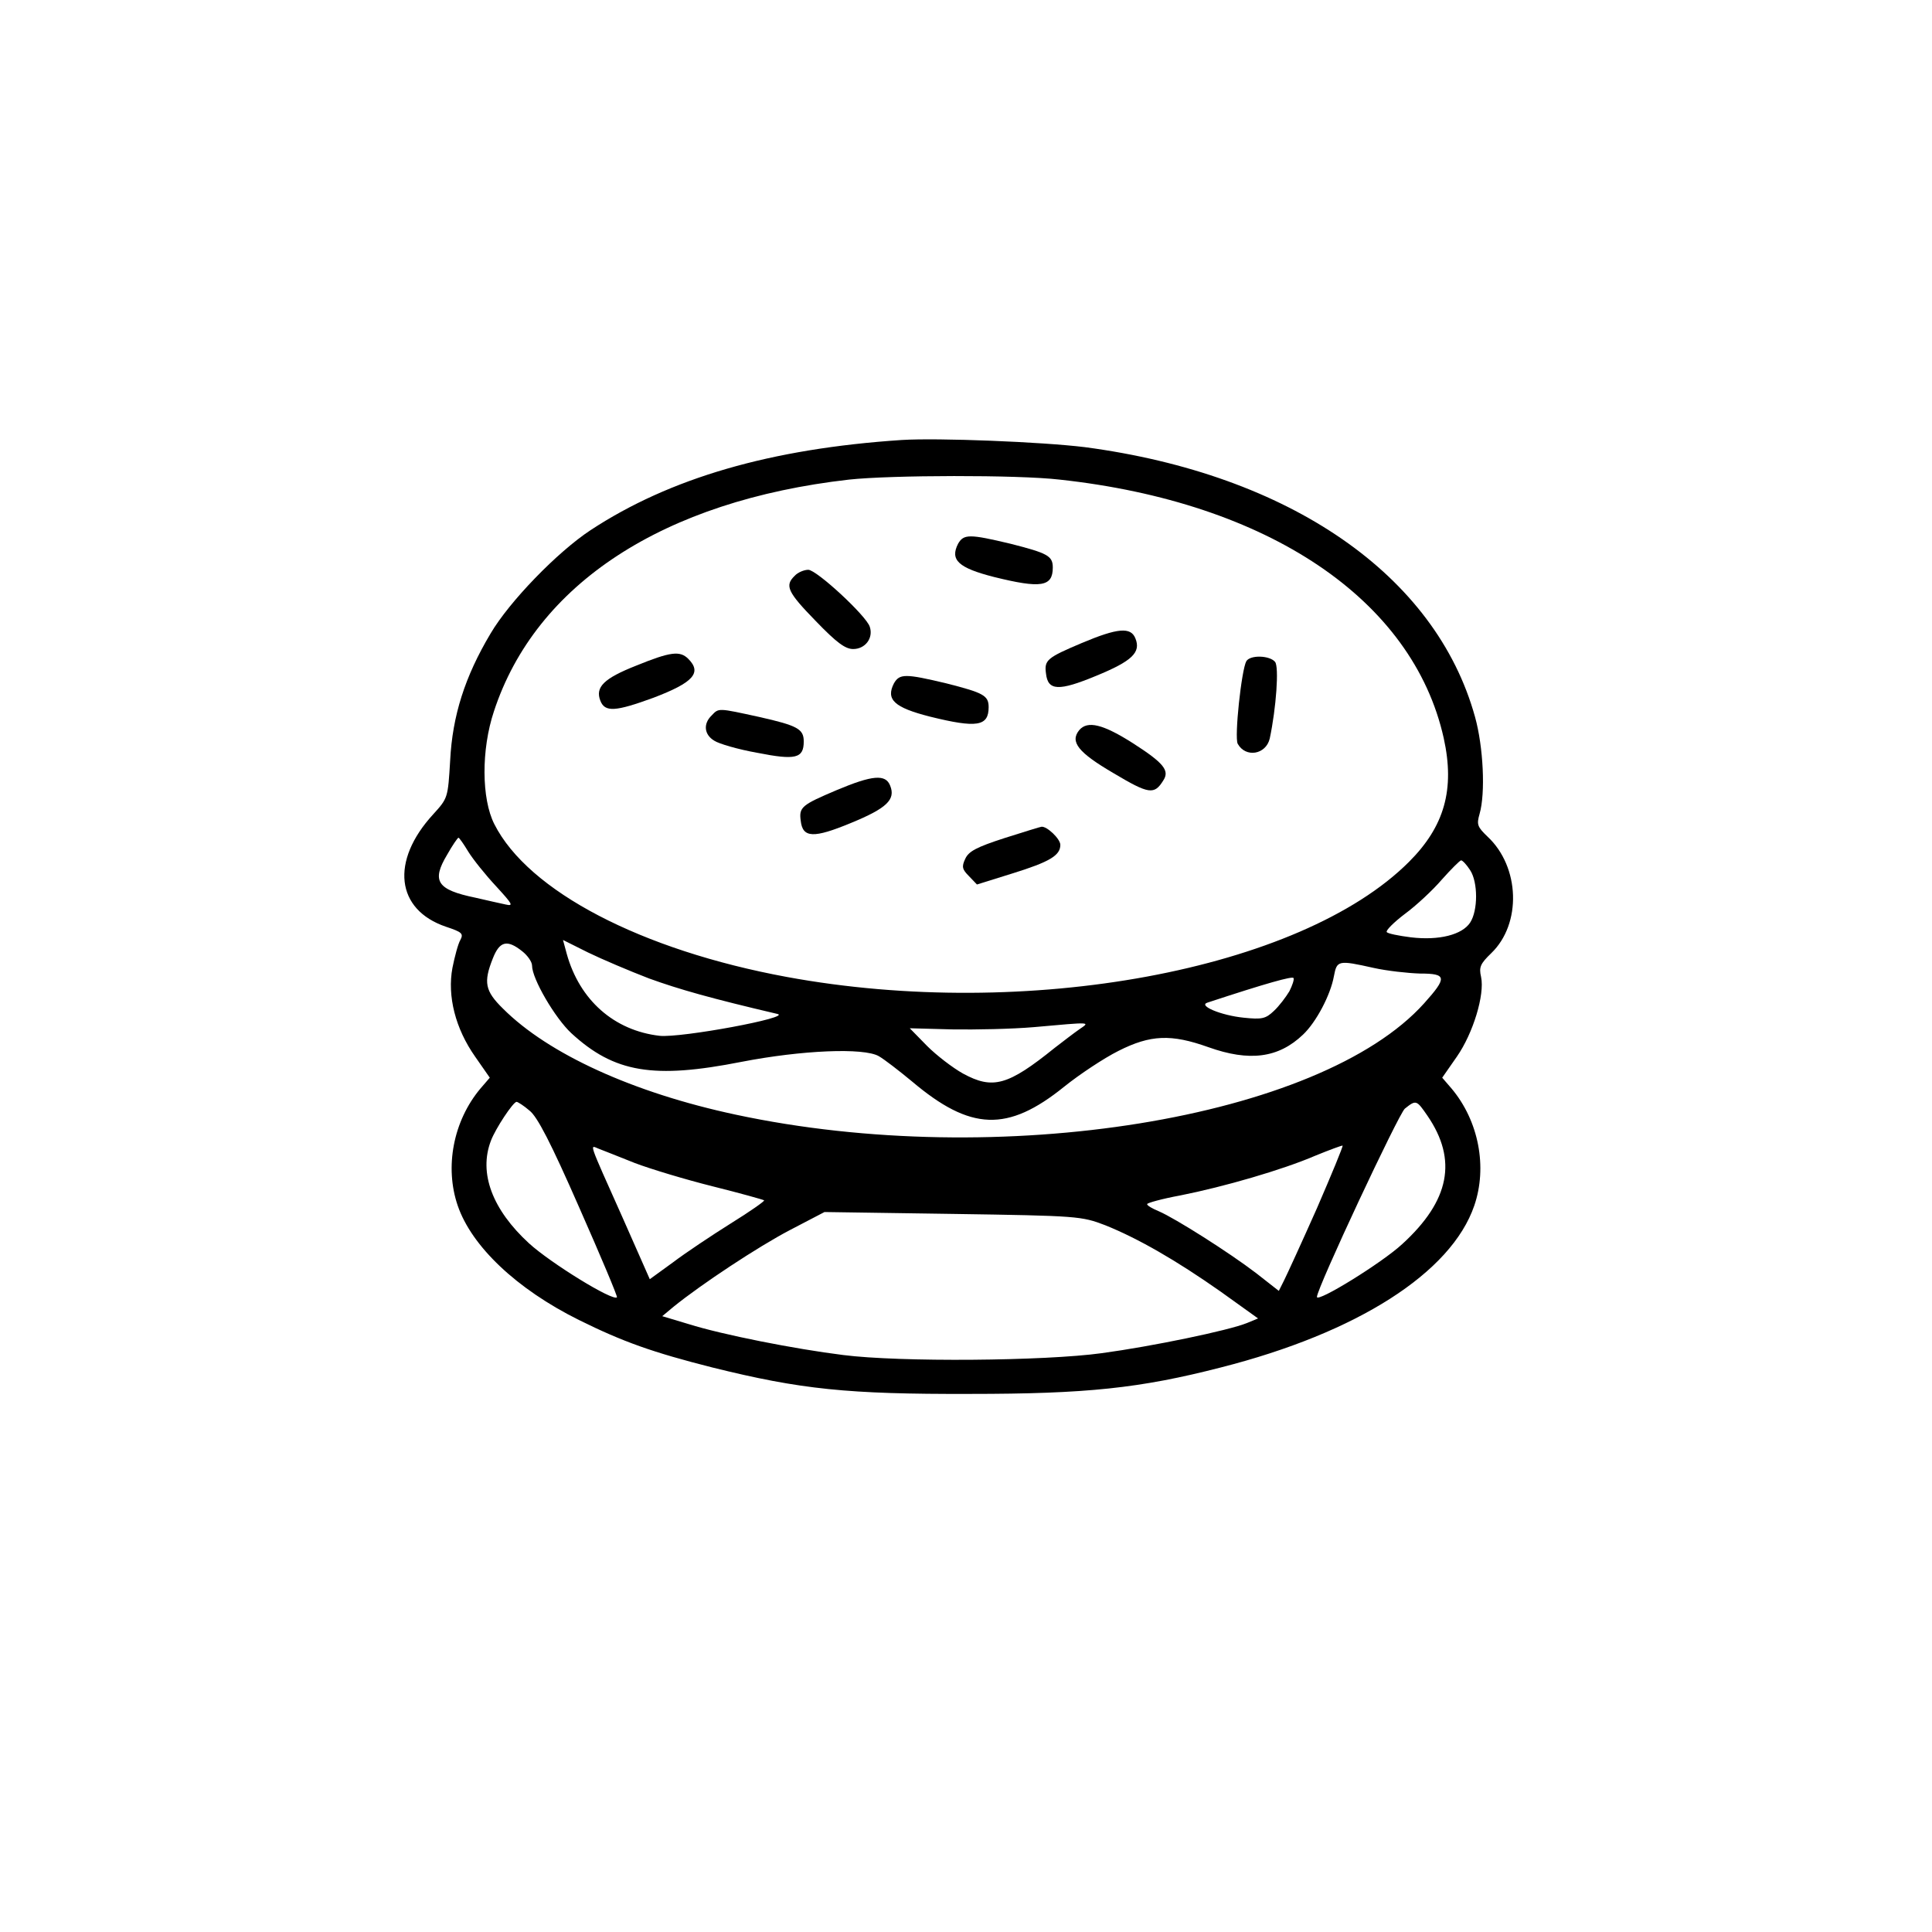 <?xml version="1.0" standalone="no"?>
<!DOCTYPE svg PUBLIC "-//W3C//DTD SVG 20010904//EN"
 "http://www.w3.org/TR/2001/REC-SVG-20010904/DTD/svg10.dtd">
<svg version="1.0" xmlns="http://www.w3.org/2000/svg"
 width="512pt" height="512pt" viewBox="0 0 512 512"
 preserveAspectRatio="xMidYMid meet">
<g transform="translate(0,512) scale(0.1,-0.1)"
fill="#000000" stroke="none">
<path d="M2390 3954 c-348 -23 -615 -101 -825 -239 -88 -58 -215 -189 -265
-274 -68 -114 -101 -218 -107 -336 -6 -100 -6 -100 -45 -143 -114 -124 -99
-253 34 -298 42 -14 47 -18 38 -35 -6 -10 -15 -44 -21 -74 -14 -75 8 -161 60
-235 l39 -56 -25 -29 c-72 -86 -95 -208 -60 -310 37 -108 156 -221 321 -303
117 -58 196 -86 354 -126 234 -58 358 -71 682 -70 310 0 451 15 665 70 362 92
611 251 672 429 35 102 12 224 -60 310 l-25 29 39 56 c43 62 74 164 64 211 -6
26 -2 35 27 63 81 78 76 229 -10 309 -27 26 -29 32 -21 60 16 55 10 178 -12
257 -104 376 -491 643 -1034 715 -114 14 -389 25 -485 19z m418 -105 c553 -60
936 -318 1018 -685 30 -136 2 -234 -92 -328 -287 -287 -1014 -422 -1649 -305
-385 71 -685 227 -775 405 -34 67 -35 197 -1 299 111 338 449 558 941 614 110
12 446 13 558 0z m-1567 -986 c13 -21 46 -62 74 -92 43 -47 47 -53 25 -48 -14
3 -50 11 -80 18 -102 21 -117 44 -75 114 14 25 28 45 30 45 2 0 14 -17 26 -37z
m2655 -49 c21 -32 21 -107 0 -139 -21 -32 -82 -48 -157 -39 -32 4 -62 10 -64
14 -3 4 19 26 48 48 30 22 74 63 98 91 24 27 47 50 51 51 4 0 15 -12 24 -26z
m-2176 -287 c80 -29 165 -53 340 -94 41 -9 -255 -64 -312 -58 -121 14 -212 95
-246 217 l-10 37 66 -33 c37 -18 110 -49 162 -69z m-336 72 c14 -11 26 -28 26
-38 0 -35 61 -139 104 -179 114 -105 218 -122 451 -76 160 31 324 38 364 15
14 -8 53 -38 88 -67 155 -131 253 -135 403 -14 41 33 106 76 144 95 85 43 140
45 238 10 109 -39 186 -29 251 33 35 33 73 105 82 155 8 42 11 43 105 22 36
-8 91 -14 123 -15 71 0 73 -10 11 -79 -275 -306 -1128 -444 -1824 -295 -272
58 -497 161 -617 281 -48 47 -52 70 -27 133 18 46 38 51 78 19z m2033 -106
c-9 -15 -27 -39 -41 -52 -22 -21 -32 -23 -80 -18 -60 6 -122 32 -96 40 155 51
226 71 228 65 2 -4 -3 -19 -11 -35z m-557 -101 c-13 -9 -43 -32 -65 -49 -124
-100 -164 -111 -243 -68 -27 15 -70 48 -95 73 l-46 47 112 -3 c62 -1 159 1
217 6 156 14 149 14 120 -6z m-1457 -215 c21 -16 57 -86 132 -257 57 -129 102
-236 100 -238 -11 -11 -176 91 -233 143 -97 89 -134 186 -101 272 12 32 59
103 68 103 3 0 19 -10 34 -23z m2380 -14 c80 -117 59 -225 -67 -340 -54 -50
-226 -156 -226 -140 0 23 217 486 233 499 30 24 31 23 60 -19z m-293 -245
c-40 -90 -79 -175 -87 -191 l-14 -28 -60 47 c-72 55 -214 145 -258 164 -17 7
-31 15 -31 19 0 3 39 14 88 23 116 23 271 68 357 105 39 16 72 28 73 27 2 -1
-29 -76 -68 -166z m-1808 120 c42 -16 135 -44 207 -62 72 -18 133 -35 136 -37
2 -2 -38 -30 -88 -61 -51 -32 -120 -78 -153 -103 l-62 -45 -72 163 c-93 208
-87 192 -64 183 10 -4 54 -21 96 -38z m1247 -165 c87 -35 188 -93 306 -176
l99 -71 -29 -12 c-49 -20 -252 -62 -385 -80 -152 -21 -536 -24 -685 -5 -129
16 -321 54 -410 82 l-70 21 30 25 c74 60 224 159 308 203 l92 48 340 -5 c333
-5 341 -6 404 -30z"/>
<path d="M2539 3679 c-22 -43 1 -64 95 -88 125 -31 156 -26 156 25 0 31 -14
38 -112 63 -109 26 -124 26 -139 0z"/>
<path d="M2106 3594 c-27 -26 -19 -43 56 -120 55 -57 78 -74 99 -74 32 0 54
29 44 59 -9 29 -141 151 -163 151 -11 0 -28 -7 -36 -16z"/>
<path d="M2867 3416 c-92 -39 -100 -45 -95 -81 5 -46 34 -47 133 -6 95 39 119
62 104 99 -12 31 -47 28 -142 -12z"/>
<path d="M1686 3356 c-86 -34 -109 -57 -95 -93 12 -31 40 -29 141 8 105 40
129 66 92 103 -22 22 -47 19 -138 -18z"/>
<path d="M3303 3368 c-13 -23 -32 -201 -23 -219 21 -38 75 -29 85 14 17 80 25
190 14 203 -14 17 -65 19 -76 2z"/>
<path d="M2369 3309 c-22 -43 1 -64 95 -88 125 -31 156 -26 156 25 0 31 -14
38 -112 63 -109 26 -124 26 -139 0z"/>
<path d="M1886 3224 c-23 -22 -20 -51 7 -67 12 -8 63 -23 114 -32 101 -20 123
-15 123 30 0 33 -16 42 -118 65 -110 24 -107 24 -126 4z"/>
<path d="M2860 3185 c-25 -31 -3 -59 91 -114 94 -56 108 -58 132 -19 17 26 1
46 -80 98 -80 51 -121 61 -143 35z"/>
<path d="M2217 3026 c-92 -39 -100 -45 -95 -81 5 -46 34 -47 133 -6 95 39 119
62 104 99 -12 31 -47 28 -142 -12z"/>
<path d="M2662 2899 c-74 -24 -95 -35 -104 -55 -10 -21 -8 -28 10 -46 l21 -22
93 29 c100 31 128 48 128 76 0 16 -36 50 -50 48 -3 0 -47 -14 -98 -30z"/>
</g>
</svg>

